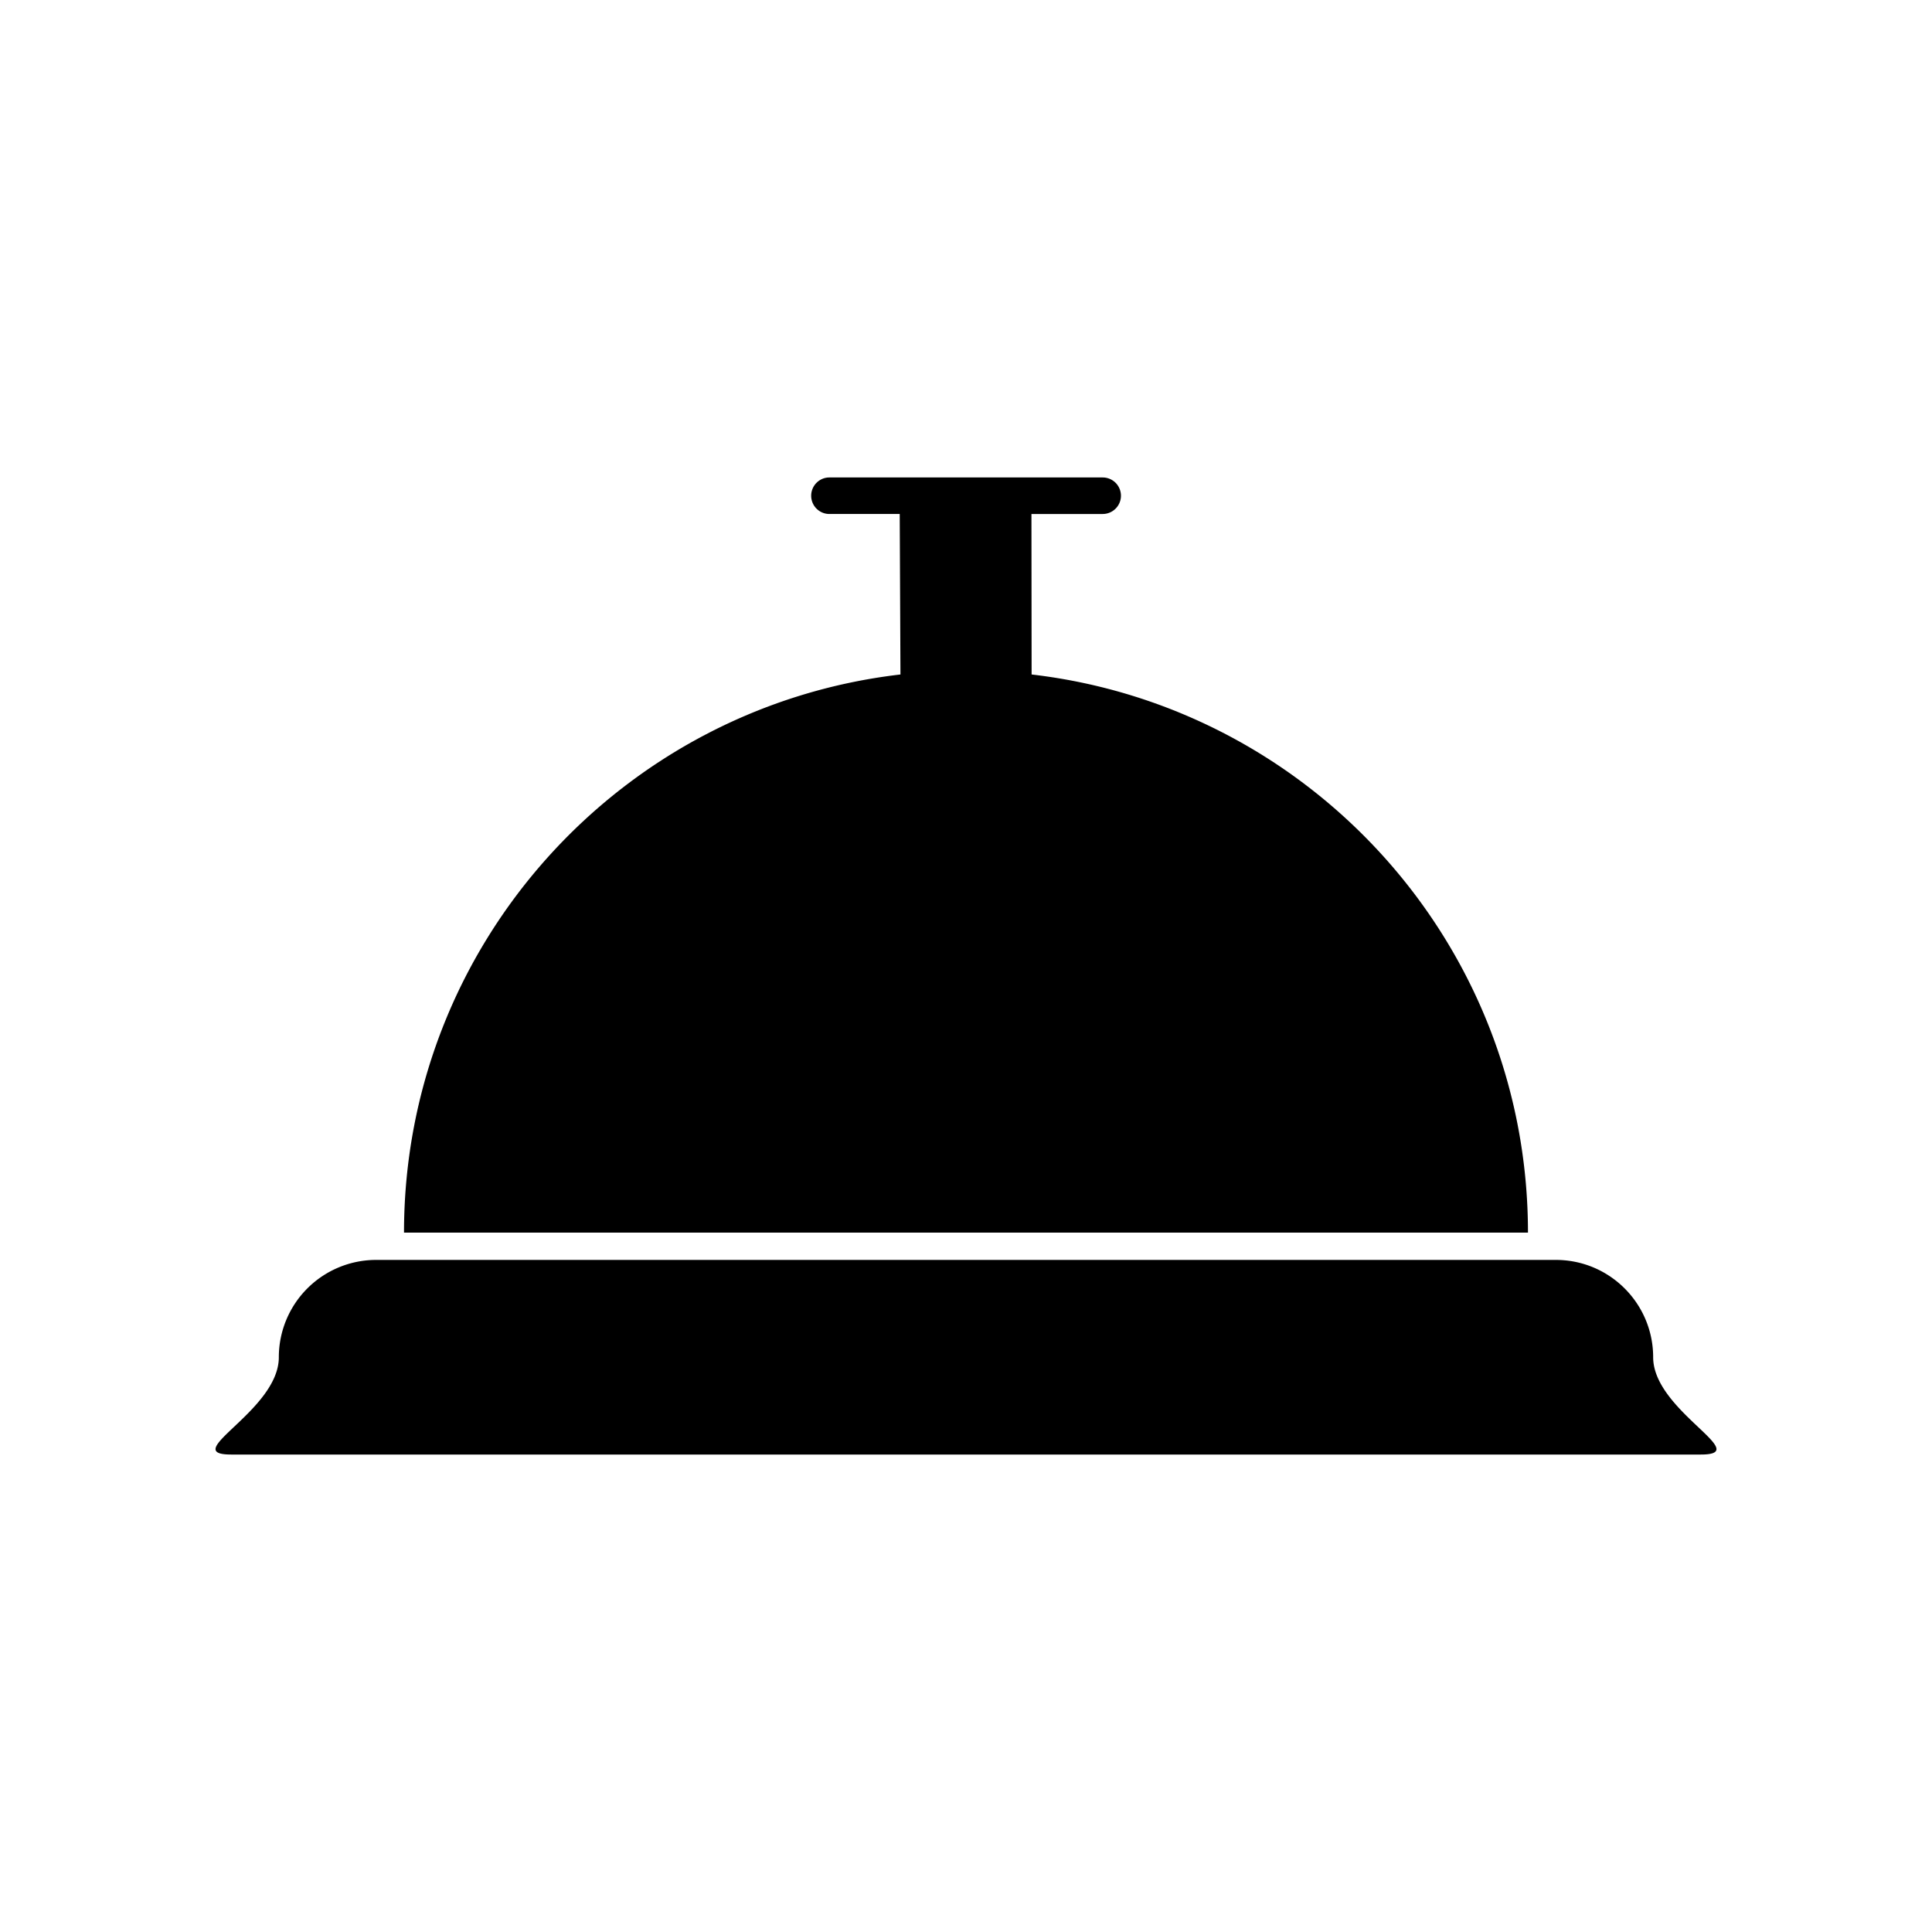 <svg xmlns="http://www.w3.org/2000/svg" width="150" height="150" viewBox="-4.134 -34.34 150 150"><path d="M65.777 18.027c-21.699 2.521-38.544 20.961-38.544 43.334h87.264c.003-22.373-16.839-40.813-38.537-43.334l-.013-12.461h5.531a1.418 1.418 0 0 0 0-2.836H60.26c-.782 0-1.414.637-1.414 1.419 0 .783.632 1.417 1.414 1.417h5.46m58.497 65.472c0-4.171-3.381-7.558-7.553-7.558H25.066a7.556 7.556 0 0 0-7.552 7.558c0 4.172-7.865 7.552-3.694 7.552h114.091c4.175.002-3.694-3.38-3.694-7.552z"/></svg>